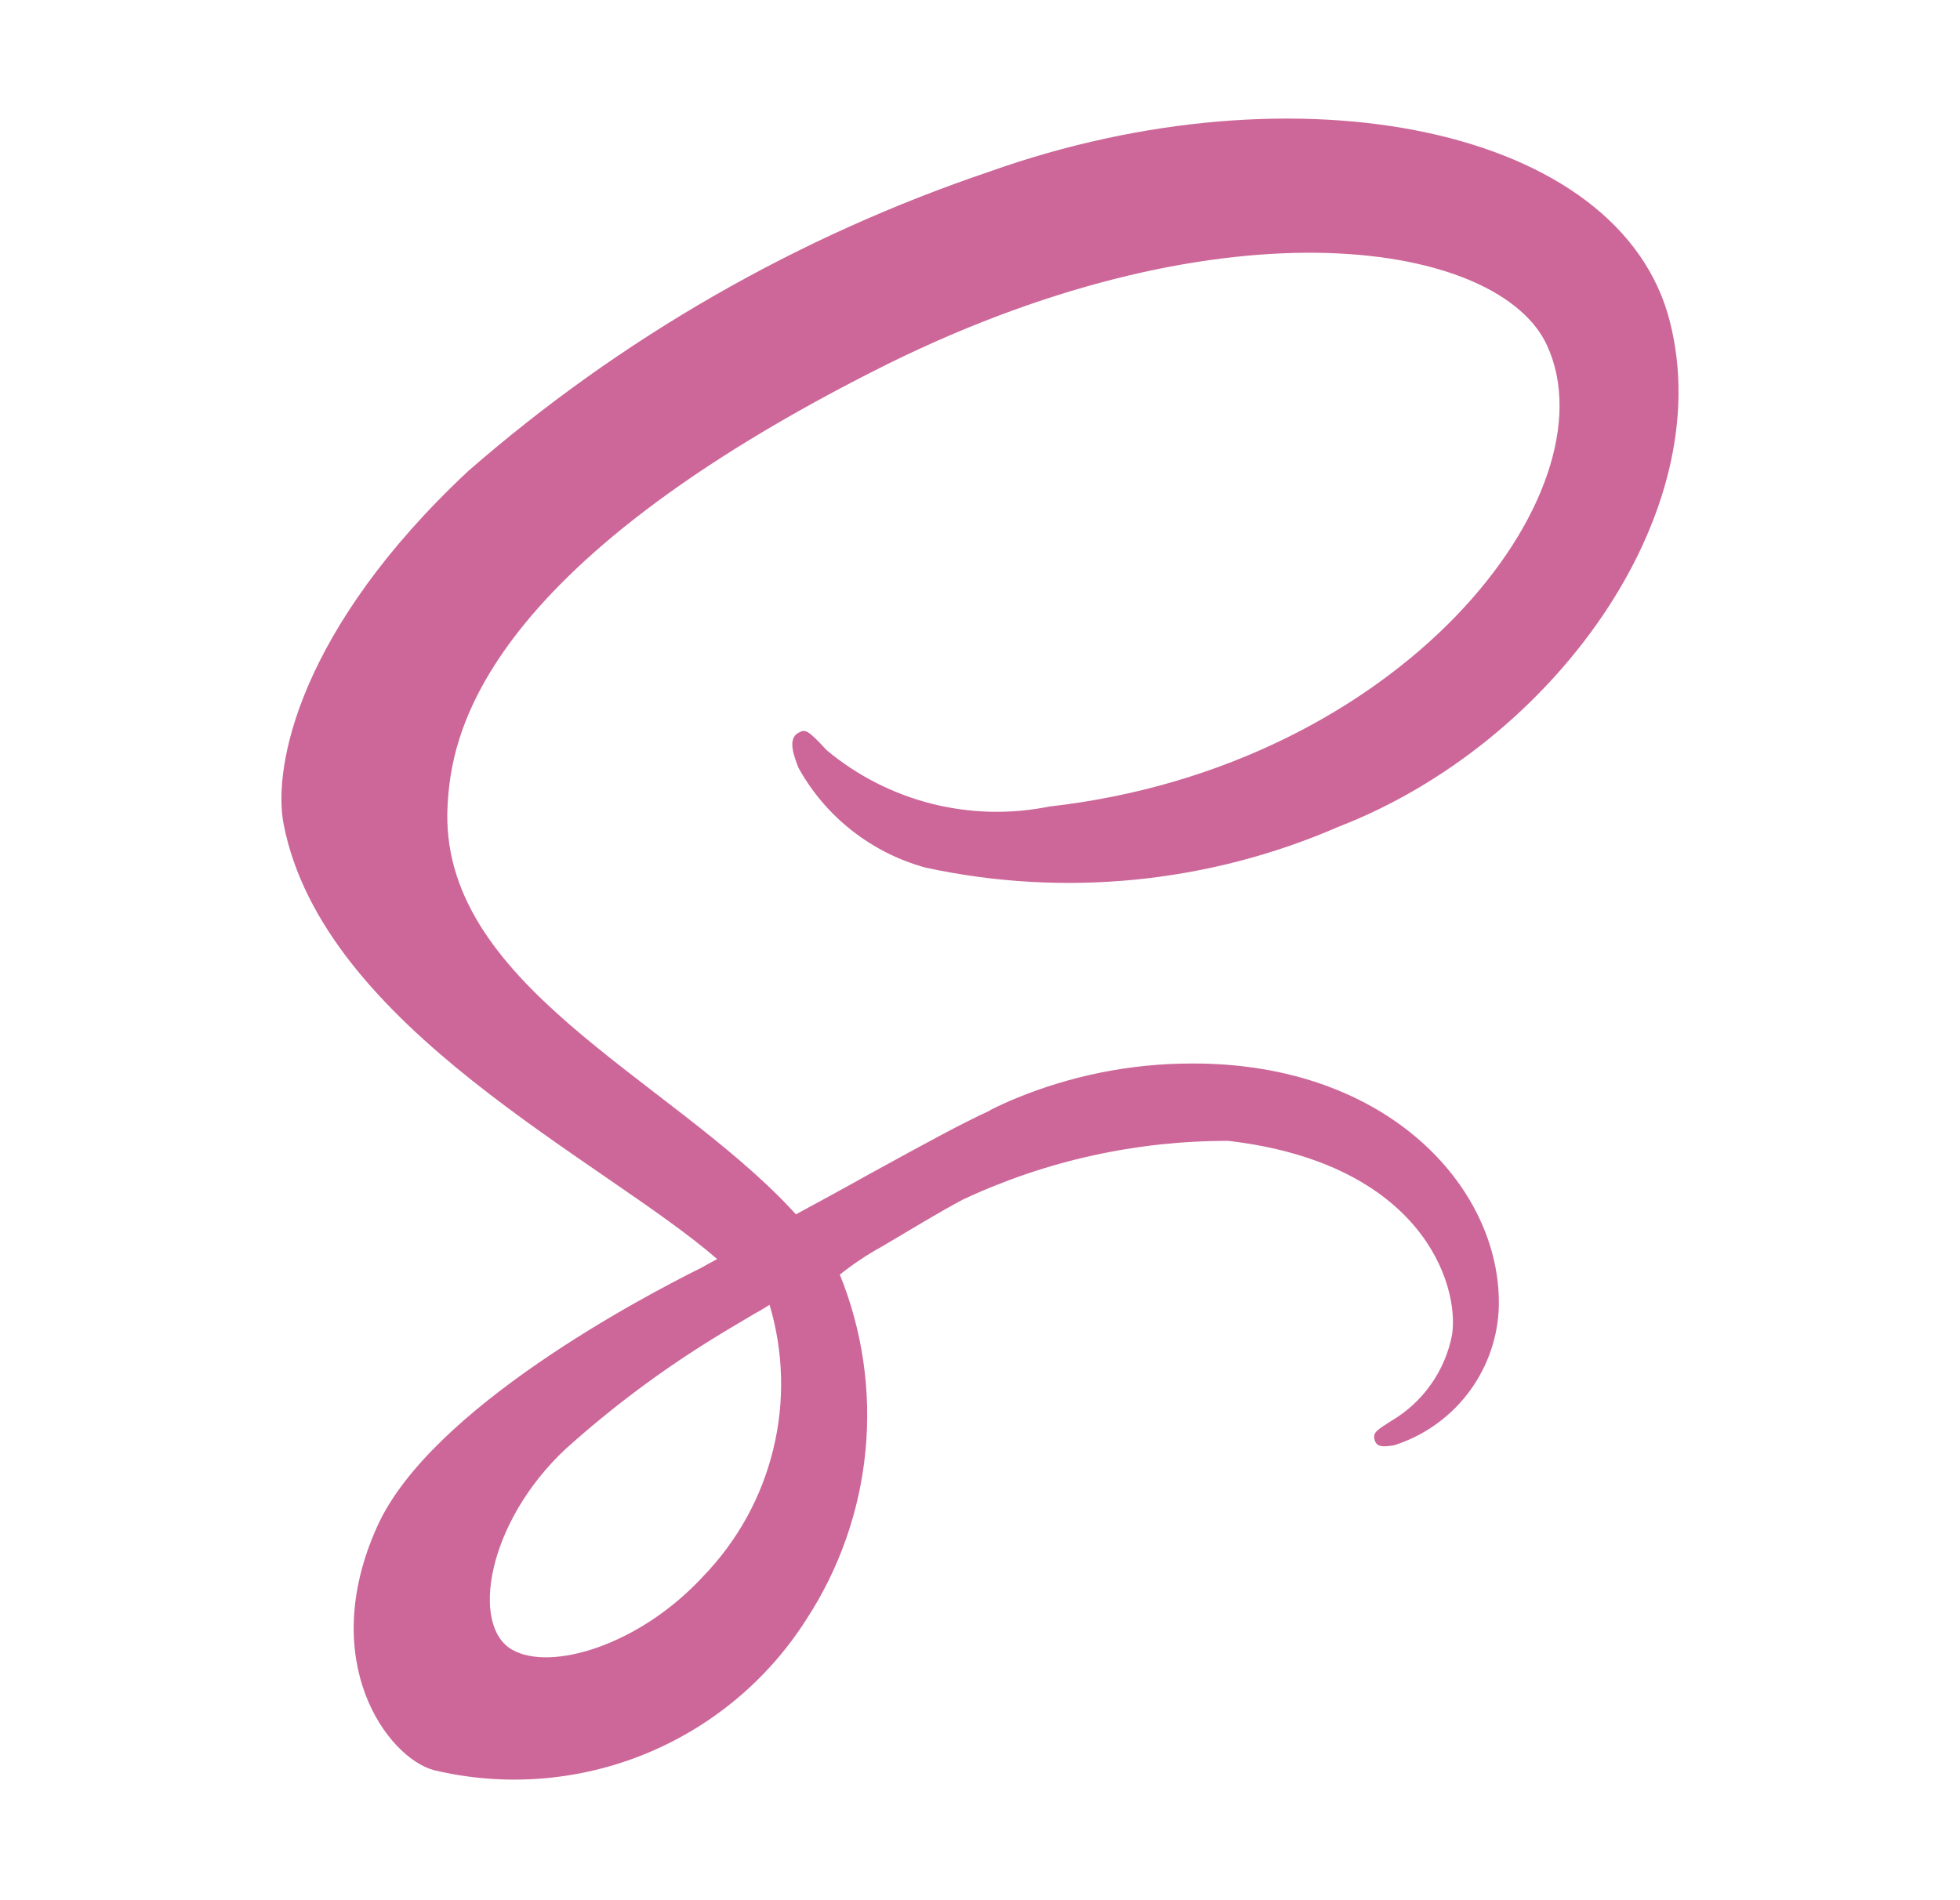 <svg width="33" height="32" viewBox="0 0 33 32" fill="none" xmlns="http://www.w3.org/2000/svg">
<path d="M16.671 18.7C16.19 18.921 15.663 19.209 14.608 19.788C14.208 20.013 13.79 20.238 13.401 20.45C13.374 20.423 13.346 20.389 13.319 20.361C11.232 18.131 7.372 16.556 7.536 13.561C7.597 12.47 7.972 9.606 14.949 6.128C20.691 3.298 25.26 4.082 26.049 5.821C27.183 8.3 23.6 12.913 17.67 13.582C17.014 13.715 16.336 13.699 15.687 13.535C15.037 13.371 14.433 13.063 13.919 12.634C13.605 12.293 13.558 12.273 13.442 12.341C13.251 12.441 13.374 12.75 13.442 12.927C13.668 13.337 13.974 13.697 14.342 13.986C14.71 14.275 15.132 14.488 15.583 14.611C17.917 15.116 20.35 14.875 22.539 13.922C26.133 12.531 28.939 8.664 28.117 5.422C27.292 2.135 21.836 1.051 16.674 2.885C13.441 3.975 10.455 5.689 7.884 7.932C5.04 10.592 4.59 12.904 4.774 13.872C5.436 17.309 10.174 19.546 12.074 21.203C11.974 21.258 11.89 21.303 11.815 21.346C10.867 21.817 7.253 23.706 6.352 25.704C5.329 27.968 6.516 29.591 7.3 29.809C8.482 30.092 9.722 29.999 10.848 29.543C11.974 29.087 12.93 28.291 13.581 27.265C14.134 26.415 14.474 25.444 14.572 24.434C14.669 23.424 14.521 22.405 14.14 21.465C14.365 21.286 14.604 21.126 14.856 20.988C15.34 20.702 15.801 20.42 16.21 20.202C17.61 19.546 19.139 19.209 20.685 19.213C23.931 19.595 24.572 21.62 24.449 22.473C24.392 22.776 24.27 23.063 24.092 23.314C23.915 23.566 23.685 23.777 23.419 23.932C23.194 24.075 23.119 24.123 23.139 24.225C23.166 24.375 23.275 24.368 23.466 24.341C23.954 24.187 24.384 23.889 24.699 23.486C25.014 23.083 25.2 22.595 25.232 22.084C25.332 20.084 23.425 17.89 20.049 17.91C19.038 17.912 18.038 18.111 17.103 18.497C16.953 18.559 16.808 18.626 16.666 18.697L16.671 18.7ZM11.846 26.539C10.768 27.712 9.268 28.155 8.62 27.78C7.92 27.38 8.197 25.645 9.52 24.404C10.304 23.698 11.151 23.066 12.05 22.515C12.207 22.415 12.439 22.283 12.718 22.115C12.766 22.088 12.793 22.074 12.793 22.074L12.957 21.974C13.193 22.765 13.215 23.605 13.019 24.407C12.824 25.209 12.419 25.945 11.846 26.539Z" fill="#CD6799"/>
</svg>
